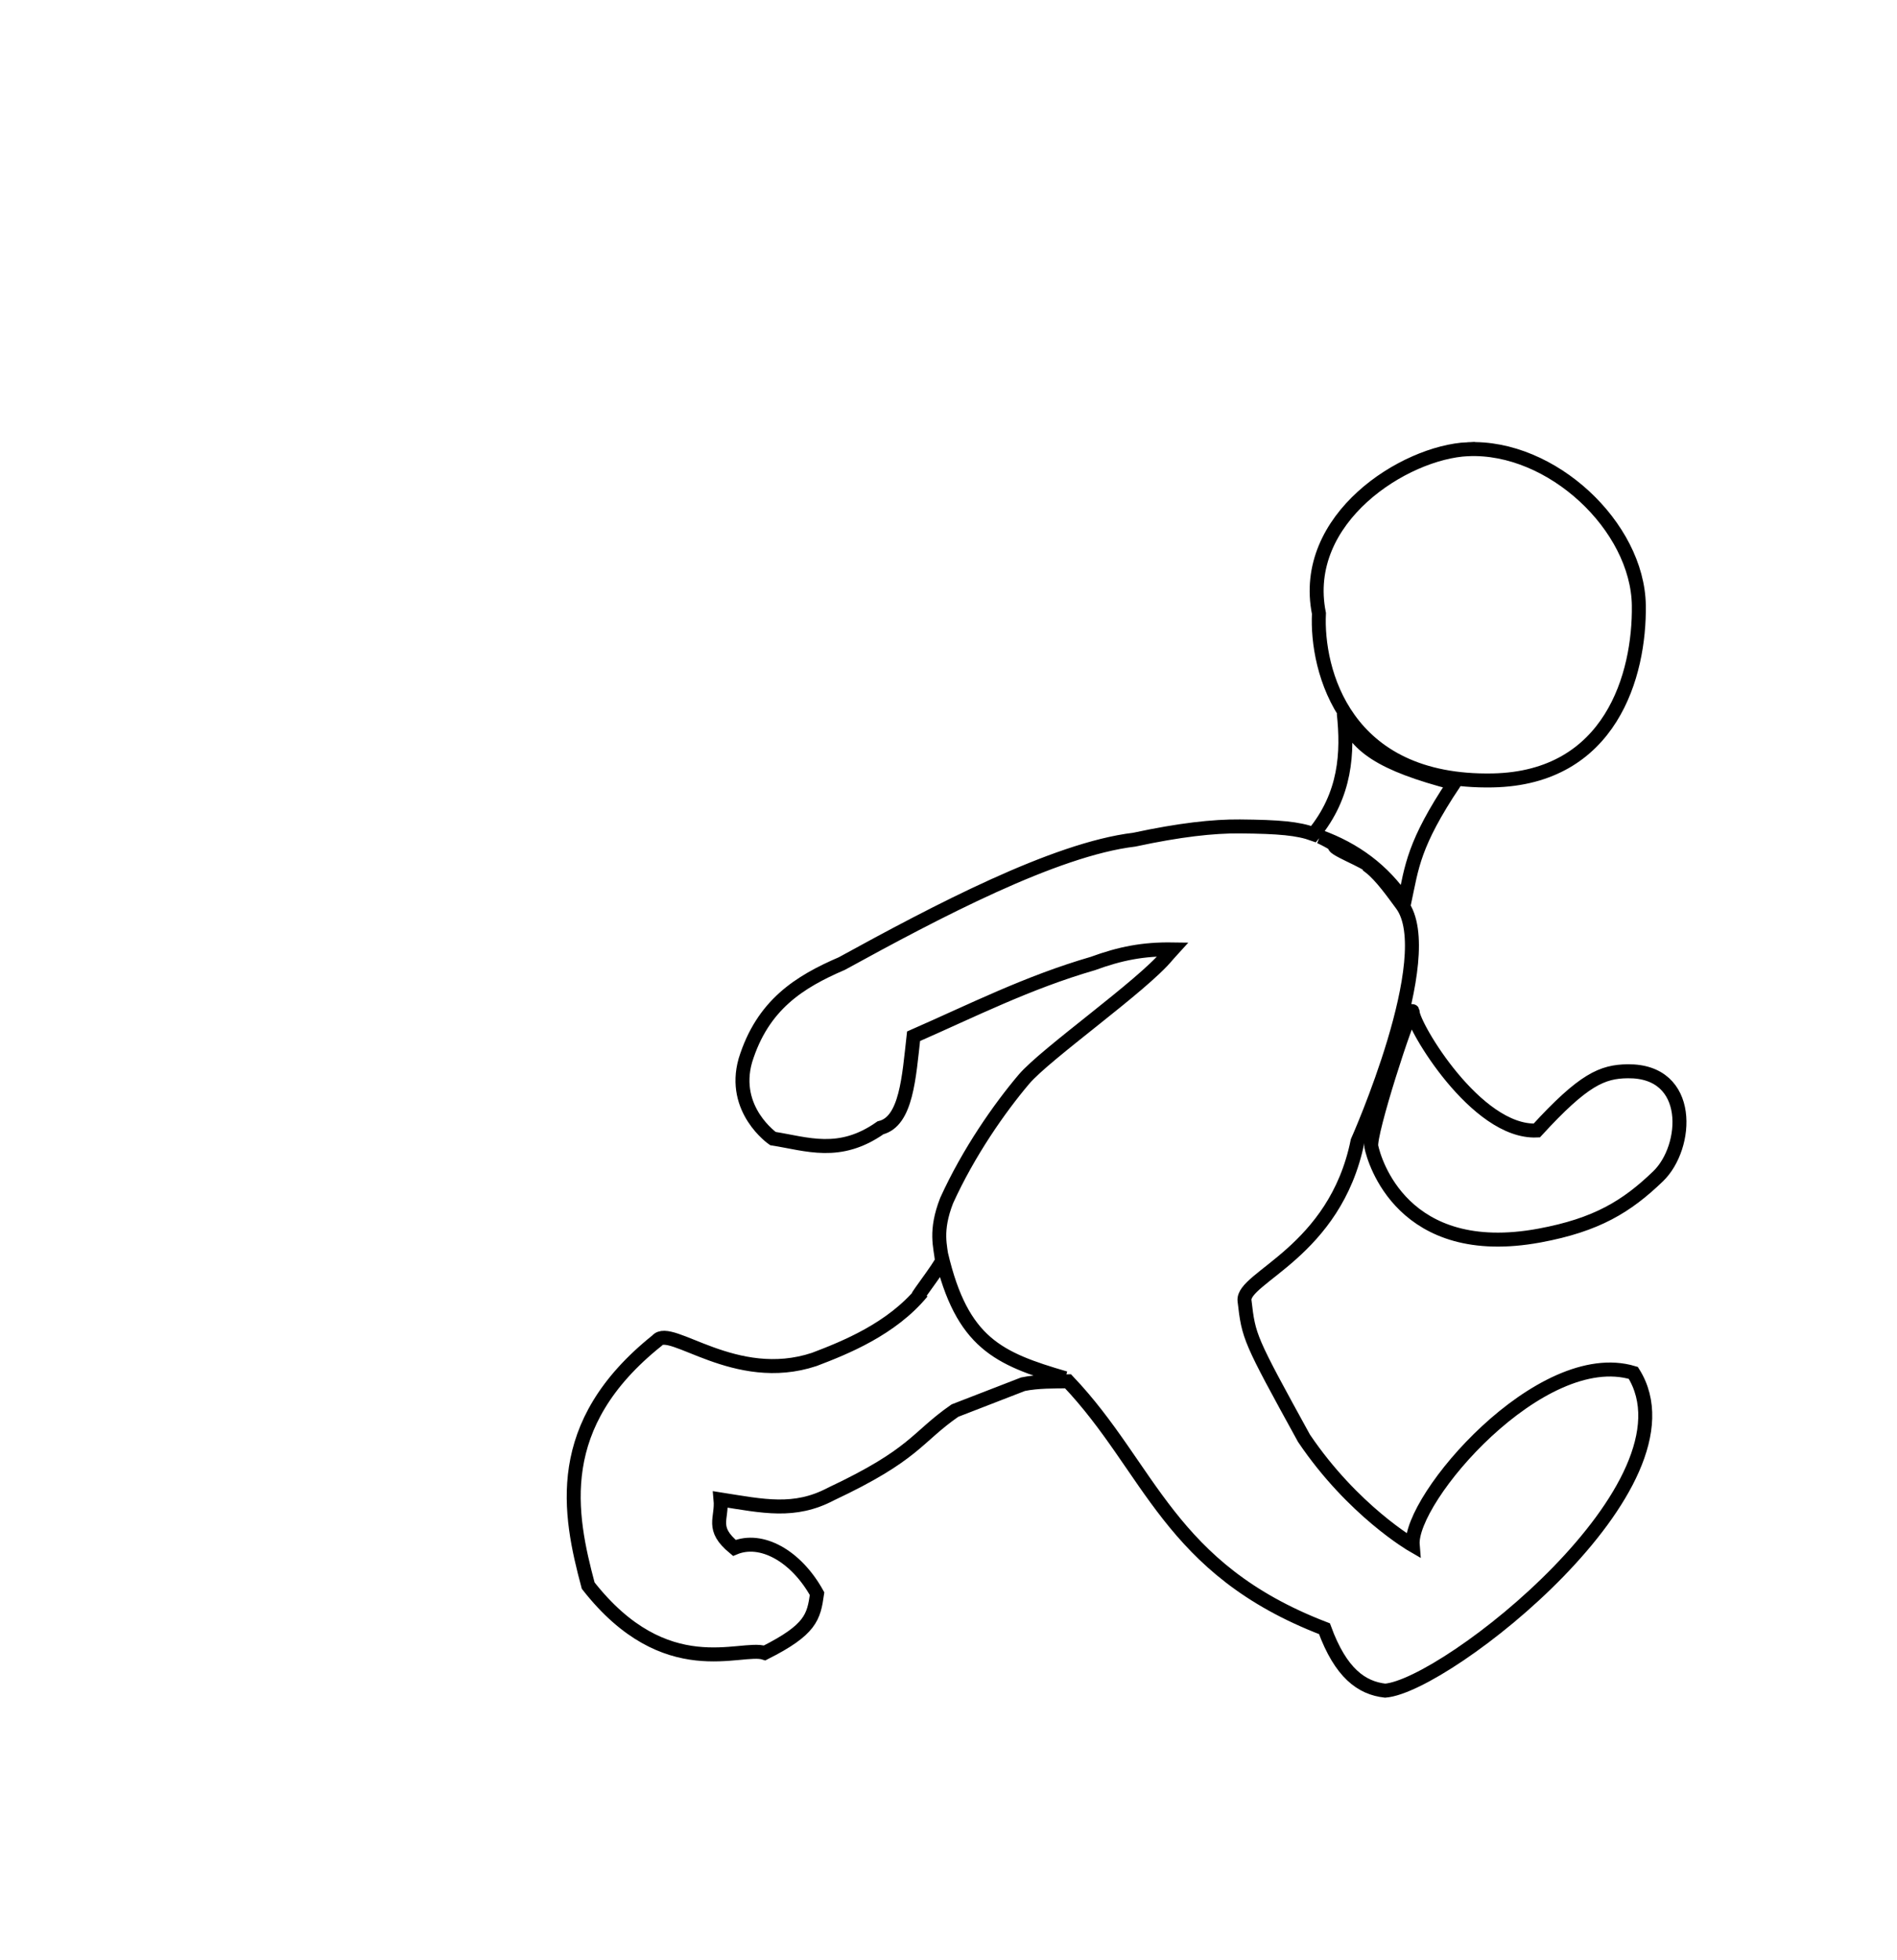 <?xml version="1.0" encoding="UTF-8" standalone="no"?>
<!-- Created with Inkscape (http://www.inkscape.org/) -->

<svg
   xmlns:dc="http://purl.org/dc/elements/1.1/"
   xmlns:cc="http://creativecommons.org/ns#"
   xmlns:rdf="http://www.w3.org/1999/02/22-rdf-syntax-ns#"
   xmlns:svg="http://www.w3.org/2000/svg"
   xmlns="http://www.w3.org/2000/svg"
   xmlns:sodipodi="http://sodipodi.sourceforge.net/DTD/sodipodi-0.dtd"
   xmlns:inkscape="http://www.inkscape.org/namespaces/inkscape"
   id="svg3390"
   version="1.1"
   inkscape:version="0.91 r13725"
   width="115"
   height="118.75"
   viewBox="0 0 115 118.75"
   sodipodi:docname="walk1.svg">
  <defs
     id="defs3394" />
  <sodipodi:namedview
     pagecolor="#ffffff"
     bordercolor="#666666"
     borderopacity="1"
     objecttolerance="10"
     gridtolerance="10"
     guidetolerance="10"
     inkscape:pageopacity="0"
     inkscape:pageshadow="2"
     inkscape:window-width="1440"
     inkscape:window-height="811"
     id="namedview3392"
     showgrid="false"
     inkscape:snap-nodes="false"
     inkscape:snap-bbox="false"
     inkscape:zoom="5.1284211"
     inkscape:cx="52.396651"
     inkscape:cy="56.808389"
     inkscape:window-x="0"
     inkscape:window-y="1"
     inkscape:window-maximized="1"
     inkscape:current-layer="svg3390" />
  <path
     style="fill:none;fill-rule:evenodd;stroke:#000000;stroke-width:1px;stroke-linecap:butt;stroke-linejoin:miter;stroke-opacity:1"
     d="M 99.251,66.102 Z"
     id="path3404"
     inkscape:connector-curvature="0" />
  <path
     style="fill:none;fill-rule:evenodd;stroke:#000000;stroke-width:1px;stroke-linecap:butt;stroke-linejoin:miter;stroke-opacity:1"
     d="M 84.236,36.463 Z"
     id="path3406"
     inkscape:connector-curvature="0" />
  <g
     id="g3412" />
  <path
     id="path3440"
     style="fill:none;fill-rule:evenodd;stroke:#000000;stroke-width:0.847px;stroke-linecap:butt;stroke-linejoin:miter;stroke-opacity:1"
     d="m 57.054,76.012 c 1.261,5.381 3.472,6.324 7.523,7.506 M 88.984,27.22 c -3.831,0.174 -10.185,4.192 -9.027,9.954 -0.168,3.428 1.539,10.293 10.531,10.118 7.179,-0.14 8.92,-6.407 8.861,-10.606 -0.067,-4.786 -5.286,-9.696 -10.365,-9.465 z m -7.523,15.992 c 0.255,2.39 0.134,4.943 -1.832,7.334 -0.939,-0.34 -2.066,-0.445 -4.469,-0.466 -1.612,-0.014 -3.64,0.209 -6.403,0.803 -4.822,0.576 -12.03,4.385 -17.721,7.506 -2.574,1.108 -4.807,2.498 -5.851,5.874 -0.85,2.994 1.671,4.732 1.671,4.732 2.063,0.322 4.033,1.097 6.52,-0.652 1.572,-0.38 1.726,-3.066 2.006,-5.548 3.538,-1.55 6.913,-3.26 10.866,-4.407 1.679,-0.614 3.062,-0.883 4.849,-0.856 -0.111,0.123 -0.249,0.263 -0.335,0.368 -1.516,1.844 -7.381,5.955 -8.694,7.506 -1.479,1.747 -3.343,4.406 -4.68,7.344 -0.727,1.864 -0.371,2.789 -0.286,3.631 0.022,0.217 -2.169,3.026 -1.202,1.913 -1.852,2.247 -4.677,3.378 -6.536,4.084 -4.802,1.597 -8.724,-2.125 -9.529,-1.143 -6.388,5.104 -5.349,10.471 -4.179,14.849 4.711,6.01 9.26,3.606 10.7,4.08 2.81,-1.414 2.973,-2.175 3.176,-3.589 -1.276,-2.3 -3.383,-3.458 -5.015,-2.775 -1.449,-1.197 -0.726,-1.741 -0.837,-2.937 2.59,0.408 4.485,0.838 6.688,-0.325 5.146,-2.422 5.147,-3.41 7.522,-5.059 l 4.129,-1.599 c 0.91,-0.187 1.917,-0.161 2.728,-0.175 5.029,5.288 6.072,11.355 15.544,14.992 0.988,2.7 2.257,3.593 3.679,3.753 3.718,-0.288 19.279,-12.516 15.045,-19.256 -5.606,-1.689 -13.609,7.626 -13.374,10.444 0,0 -3.619,-2.083 -6.591,-6.482 -3.333,-6.063 -3.345,-6.117 -3.605,-8.333 -0.166,-1.412 5.49,-2.942 6.852,-9.663 0,0 5.014,-11.242 2.676,-14.359 -0.45,-0.6 -1.23,-1.729 -1.941,-2.274 -0.014,-0.265 -2.536,-1.183 -2.071,-1.317 -0.334,-0.204 -0.633,-0.367 -0.936,-0.505 2.082,0.758 3.826,2.013 5.115,3.933 0.449,-2.124 0.547,-3.485 3.009,-7.18 -4.439,-1.153 -6.049,-2.265 -6.688,-4.243 z m 4.149,18.061 c -0.293,0.227 -2.633,7.447 -2.477,8.212 0.167,0.816 1.881,6.924 10.197,5.386 3.47,-0.642 5.292,-1.765 7.188,-3.591 1.835,-1.767 2.125,-6.407 -1.84,-6.363 -1.541,0.017 -2.674,0.489 -5.516,3.589 -3.678,0.163 -7.523,-6.364 -7.523,-7.18 0,-0.051 -0.011,-0.067 -0.03,-0.052 z"
     inkscape:connector-curvature="0" />
</svg>
